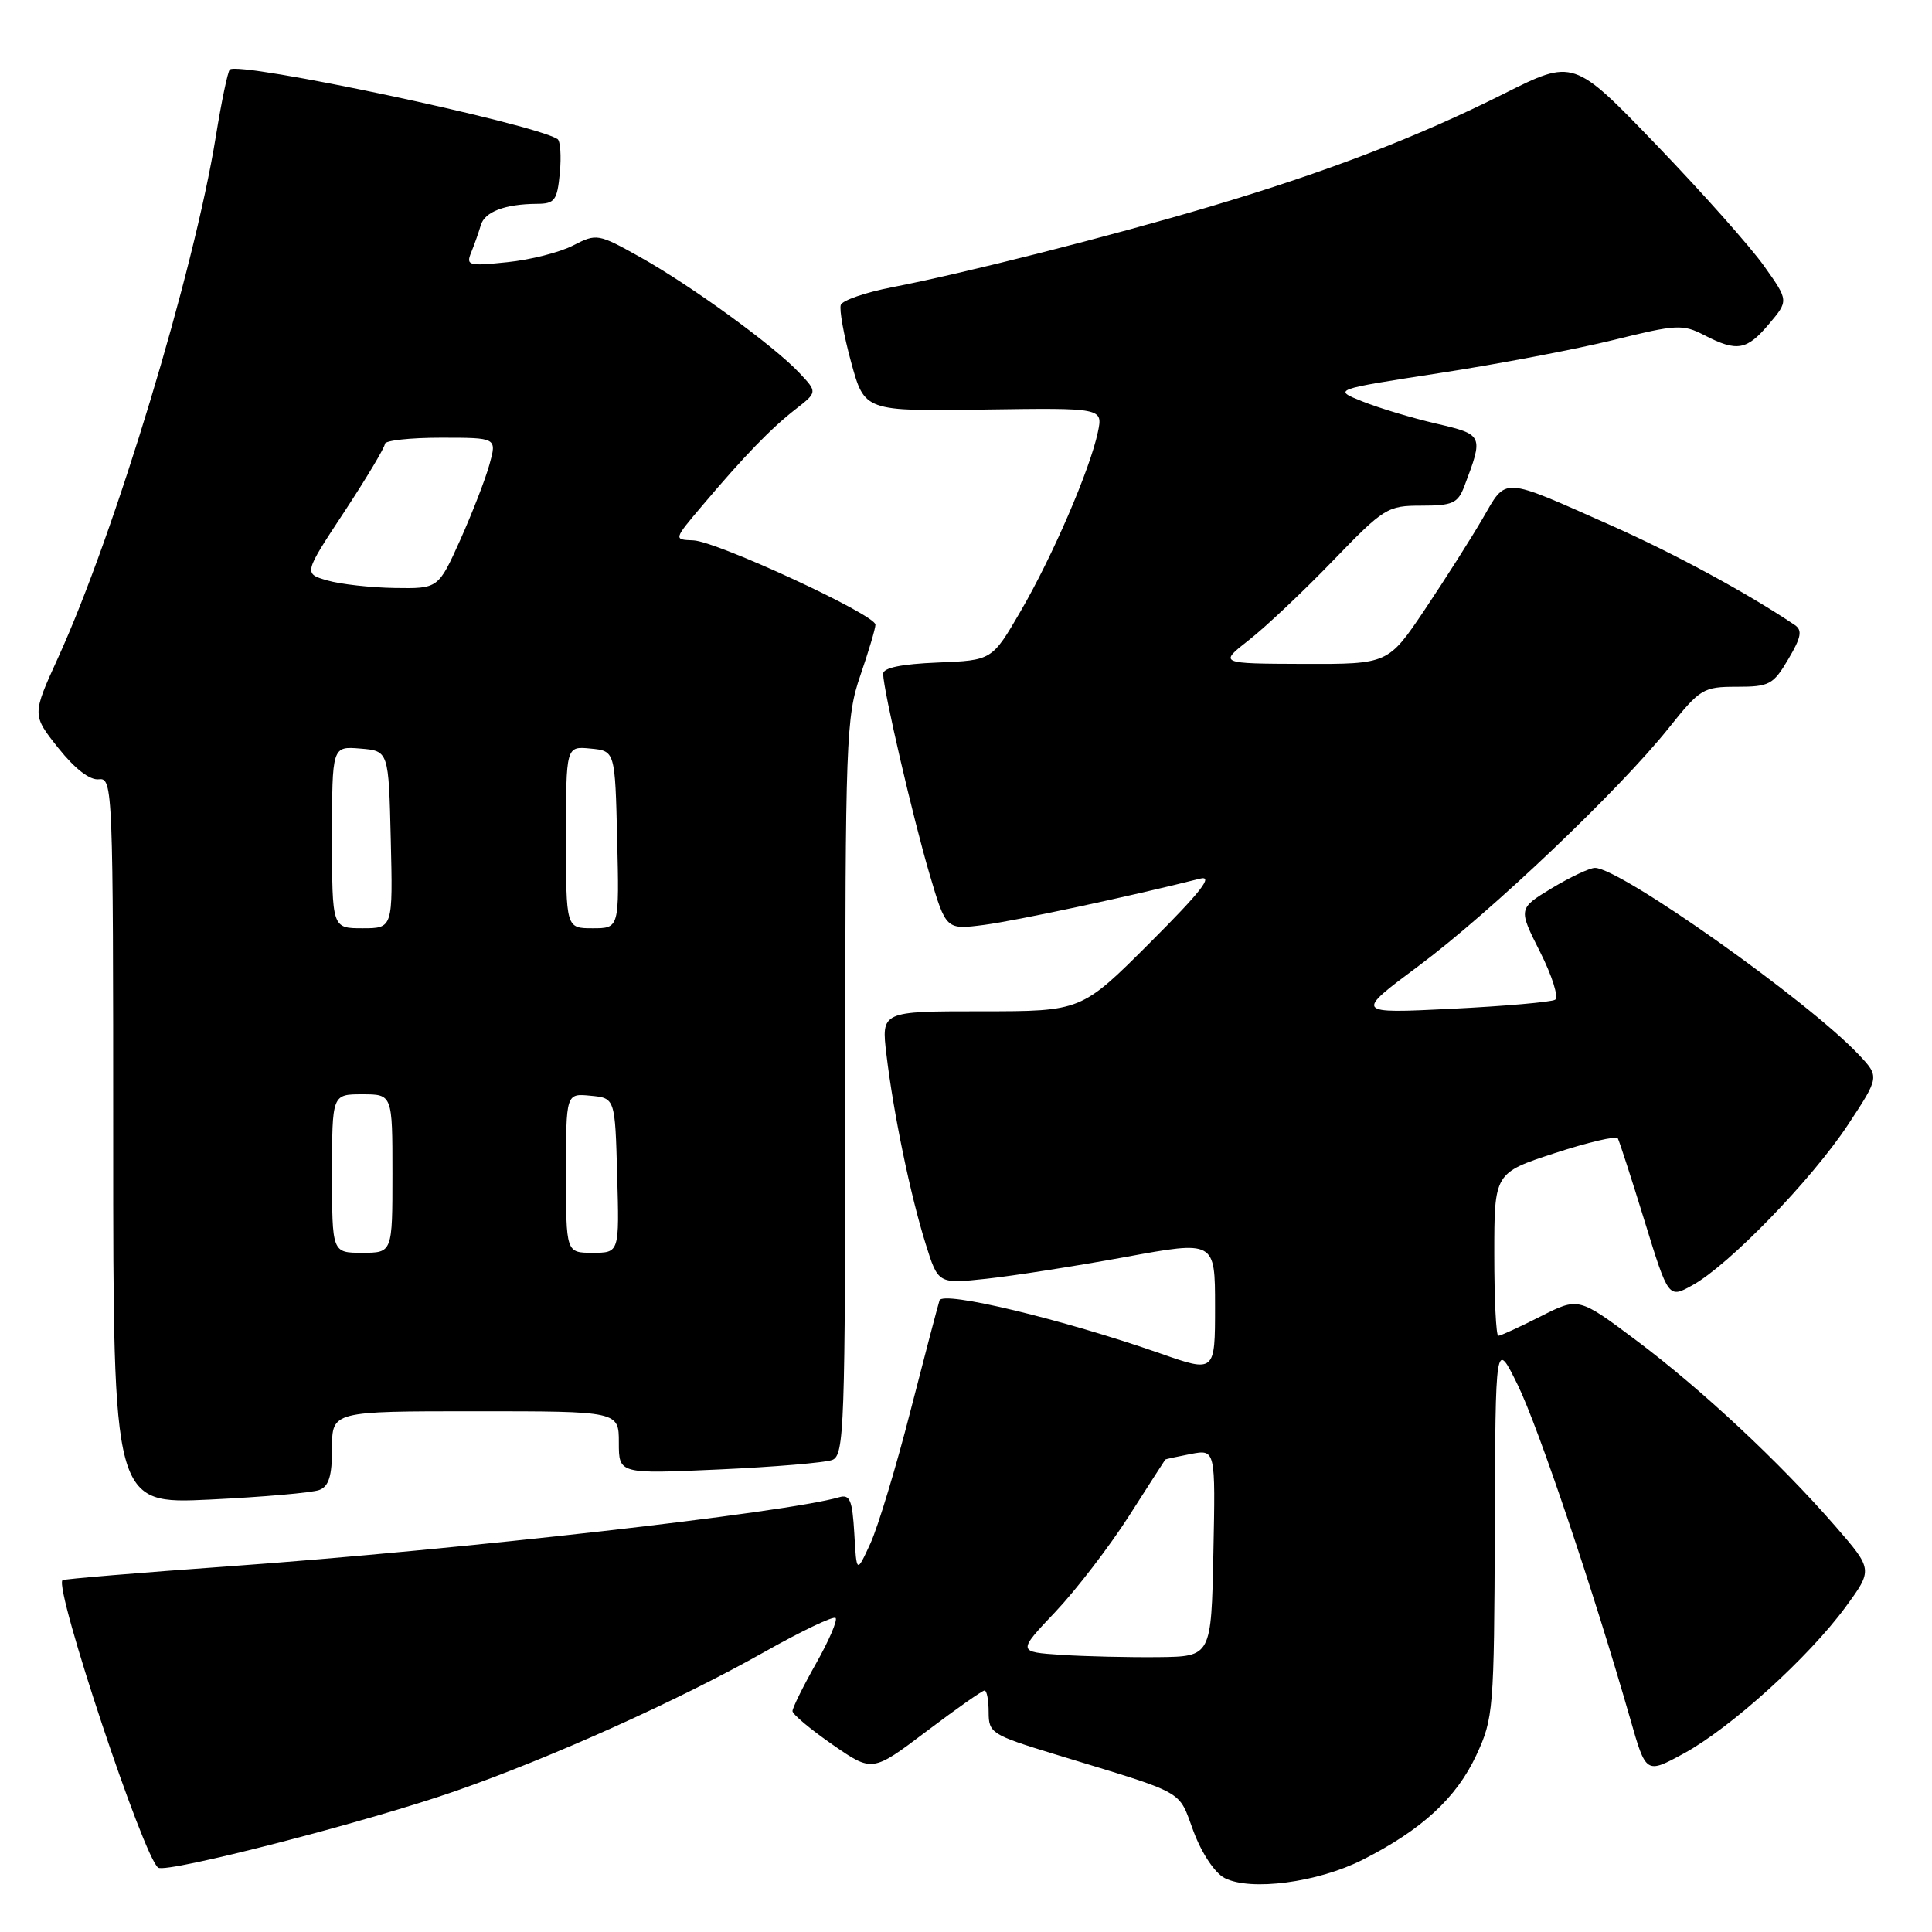 <?xml version="1.0" encoding="UTF-8" standalone="no"?>
<!DOCTYPE svg PUBLIC "-//W3C//DTD SVG 1.1//EN" "http://www.w3.org/Graphics/SVG/1.1/DTD/svg11.dtd" >
<svg xmlns="http://www.w3.org/2000/svg" xmlns:xlink="http://www.w3.org/1999/xlink" version="1.1" viewBox="0 0 256 256">
 <g >
 <path fill="currentColor"
d=" M 180.54 246.44 C 188.40 242.46 192.97 238.25 195.62 232.57 C 197.89 227.69 197.98 226.58 198.07 202.50 C 198.15 177.50 198.15 177.50 201.10 183.50 C 203.83 189.07 211.13 210.73 216.02 227.78 C 218.10 235.07 218.10 235.07 223.12 232.34 C 229.31 228.97 239.65 219.61 244.53 212.96 C 248.18 207.98 248.18 207.98 243.20 202.24 C 235.83 193.76 225.50 184.12 216.83 177.62 C 209.17 171.88 209.17 171.88 204.12 174.44 C 201.34 175.85 198.83 177.00 198.53 177.00 C 198.24 177.00 198.00 172.15 198.00 166.21 C 198.00 155.42 198.00 155.42 206.00 152.80 C 210.40 151.36 214.16 150.48 214.37 150.84 C 214.57 151.20 216.17 156.13 217.91 161.78 C 221.08 172.07 221.08 172.07 224.29 170.28 C 229.12 167.60 240.04 156.33 244.83 149.09 C 249.06 142.68 249.06 142.68 246.28 139.73 C 239.54 132.59 214.68 115.00 211.34 115.00 C 210.65 115.00 208.08 116.21 205.62 117.69 C 201.17 120.39 201.17 120.39 204.07 126.14 C 205.67 129.31 206.56 132.15 206.06 132.47 C 205.55 132.78 199.37 133.32 192.32 133.67 C 179.50 134.30 179.50 134.30 188.00 127.97 C 197.57 120.84 214.57 104.67 221.12 96.46 C 225.28 91.25 225.69 91.00 230.14 91.00 C 234.45 91.00 234.97 90.72 236.96 87.34 C 238.68 84.44 238.85 83.51 237.81 82.81 C 231.51 78.57 221.83 73.33 213.50 69.63 C 198.79 63.10 199.68 63.15 196.45 68.72 C 194.92 71.35 191.48 76.76 188.81 80.75 C 183.94 88.00 183.94 88.00 172.72 87.97 C 161.50 87.93 161.50 87.93 165.50 84.80 C 167.70 83.08 172.69 78.37 176.58 74.34 C 183.41 67.27 183.84 67.00 188.36 67.00 C 192.46 67.00 193.17 66.68 194.02 64.46 C 196.60 57.66 196.56 57.59 190.30 56.13 C 187.11 55.39 182.72 54.07 180.55 53.20 C 176.59 51.62 176.59 51.62 190.71 49.44 C 198.47 48.25 208.86 46.27 213.80 45.05 C 222.16 42.98 222.98 42.94 225.84 44.42 C 230.16 46.65 231.47 46.42 234.41 42.92 C 237.01 39.84 237.01 39.84 233.75 35.25 C 231.96 32.72 225.55 25.51 219.50 19.22 C 208.50 7.79 208.50 7.79 199.25 12.43 C 187.78 18.18 175.81 22.78 160.39 27.36 C 147.00 31.34 127.66 36.24 118.16 38.07 C 114.68 38.75 111.64 39.79 111.41 40.40 C 111.19 41.00 111.80 44.42 112.78 48.00 C 114.56 54.50 114.56 54.50 130.35 54.27 C 146.15 54.04 146.15 54.04 145.47 57.27 C 144.43 62.21 139.45 73.76 135.23 81.00 C 131.45 87.50 131.45 87.50 124.23 87.79 C 119.40 87.99 117.01 88.49 117.02 89.29 C 117.06 91.51 120.98 108.42 123.18 115.86 C 125.35 123.21 125.35 123.21 130.43 122.55 C 134.70 121.99 149.80 118.76 159.00 116.43 C 160.85 115.96 159.15 118.14 152.39 124.90 C 143.29 134.00 143.29 134.00 130.03 134.00 C 116.77 134.00 116.77 134.00 117.46 139.75 C 118.39 147.54 120.63 158.37 122.65 164.81 C 124.31 170.13 124.31 170.13 130.72 169.44 C 134.25 169.06 142.50 167.77 149.07 166.57 C 161.00 164.38 161.00 164.38 161.00 173.13 C 161.00 181.88 161.00 181.88 153.75 179.34 C 140.82 174.82 124.93 171.00 124.49 172.31 C 124.28 172.97 122.54 179.57 120.63 187.00 C 118.73 194.43 116.34 202.30 115.34 204.50 C 113.50 208.50 113.50 208.50 113.20 203.20 C 112.94 198.77 112.62 197.98 111.20 198.39 C 104.08 200.46 60.77 205.36 30.53 207.53 C 18.45 208.39 8.44 209.23 8.28 209.38 C 7.17 210.50 19.09 246.32 20.97 247.48 C 22.18 248.23 48.52 241.45 60.28 237.35 C 73.01 232.92 89.84 225.35 101.31 218.88 C 106.20 216.12 110.44 214.10 110.72 214.39 C 111.01 214.67 109.84 217.40 108.12 220.44 C 106.40 223.48 105.01 226.31 105.01 226.73 C 105.02 227.16 107.40 229.15 110.31 231.17 C 115.59 234.83 115.59 234.83 122.75 229.42 C 126.69 226.44 130.16 224.00 130.46 224.00 C 130.76 224.00 131.00 225.30 131.00 226.88 C 131.00 229.64 131.39 229.88 139.75 232.44 C 157.48 237.85 156.06 237.07 158.14 242.65 C 159.24 245.59 160.97 248.18 162.27 248.85 C 165.72 250.61 174.60 249.44 180.54 246.44 Z  M 42.31 197.43 C 43.58 196.95 44.00 195.57 44.00 191.89 C 44.00 187.00 44.00 187.00 63.00 187.00 C 82.00 187.00 82.00 187.00 82.00 191.15 C 82.00 195.31 82.00 195.31 95.28 194.71 C 102.58 194.38 109.33 193.81 110.28 193.45 C 111.87 192.83 112.00 189.25 112.00 144.05 C 112.00 97.92 112.11 95.00 114.00 89.50 C 115.10 86.30 116.00 83.28 116.00 82.77 C 116.00 81.45 94.98 71.72 91.87 71.60 C 89.24 71.50 89.24 71.50 93.05 67.00 C 98.66 60.37 102.15 56.77 105.41 54.23 C 108.32 51.96 108.32 51.96 105.91 49.40 C 102.56 45.83 91.62 37.87 84.81 34.06 C 79.26 30.96 79.06 30.92 75.95 32.52 C 74.20 33.43 70.28 34.43 67.22 34.74 C 62.04 35.28 61.72 35.18 62.45 33.41 C 62.88 32.36 63.44 30.75 63.71 29.84 C 64.22 28.06 66.91 27.04 71.14 27.01 C 73.51 27.00 73.83 26.56 74.18 22.93 C 74.39 20.68 74.25 18.66 73.87 18.42 C 70.46 16.31 31.59 8.08 30.45 9.22 C 30.17 9.49 29.34 13.50 28.59 18.13 C 25.68 36.11 15.24 70.59 7.71 87.12 C 4.24 94.73 4.24 94.73 7.73 99.12 C 9.95 101.90 11.91 103.41 13.11 103.26 C 14.94 103.03 15.00 104.57 15.00 151.17 C 15.00 199.31 15.00 199.31 27.81 198.70 C 34.85 198.36 41.38 197.79 42.31 197.43 Z  M 140.65 219.28 C 134.81 218.89 134.81 218.89 139.85 213.57 C 142.62 210.64 147.00 204.93 149.60 200.87 C 152.19 196.82 154.36 193.45 154.41 193.39 C 154.46 193.34 155.98 193.01 157.78 192.66 C 161.06 192.04 161.06 192.04 160.78 205.77 C 160.50 219.50 160.50 219.50 153.50 219.58 C 149.65 219.62 143.87 219.49 140.65 219.28 Z  M 44.00 155.50 C 44.00 145.00 44.00 145.00 48.00 145.00 C 52.00 145.00 52.00 145.00 52.00 155.50 C 52.00 166.00 52.00 166.00 48.00 166.00 C 44.00 166.00 44.00 166.00 44.00 155.50 Z  M 75.00 155.44 C 75.00 144.87 75.00 144.87 78.25 145.19 C 81.50 145.50 81.50 145.50 81.78 155.75 C 82.07 166.00 82.07 166.00 78.53 166.00 C 75.00 166.00 75.00 166.00 75.00 155.44 Z  M 44.00 110.94 C 44.00 98.88 44.00 98.88 47.75 99.19 C 51.50 99.50 51.50 99.50 51.78 111.25 C 52.06 123.00 52.06 123.00 48.03 123.00 C 44.00 123.00 44.00 123.00 44.00 110.94 Z  M 75.00 110.94 C 75.00 98.87 75.00 98.87 78.25 99.19 C 81.50 99.50 81.50 99.50 81.78 111.25 C 82.06 123.00 82.06 123.00 78.53 123.00 C 75.00 123.00 75.00 123.00 75.00 110.94 Z  M 43.37 76.91 C 40.23 76.00 40.23 76.00 45.62 67.82 C 48.58 63.32 51.00 59.27 51.00 58.82 C 51.00 58.37 54.34 58.00 58.42 58.00 C 65.84 58.00 65.84 58.00 64.86 61.53 C 64.33 63.47 62.58 67.97 60.99 71.53 C 58.08 78.00 58.08 78.00 52.29 77.91 C 49.11 77.86 45.09 77.41 43.37 76.91 Z "/>
</g>
</svg>